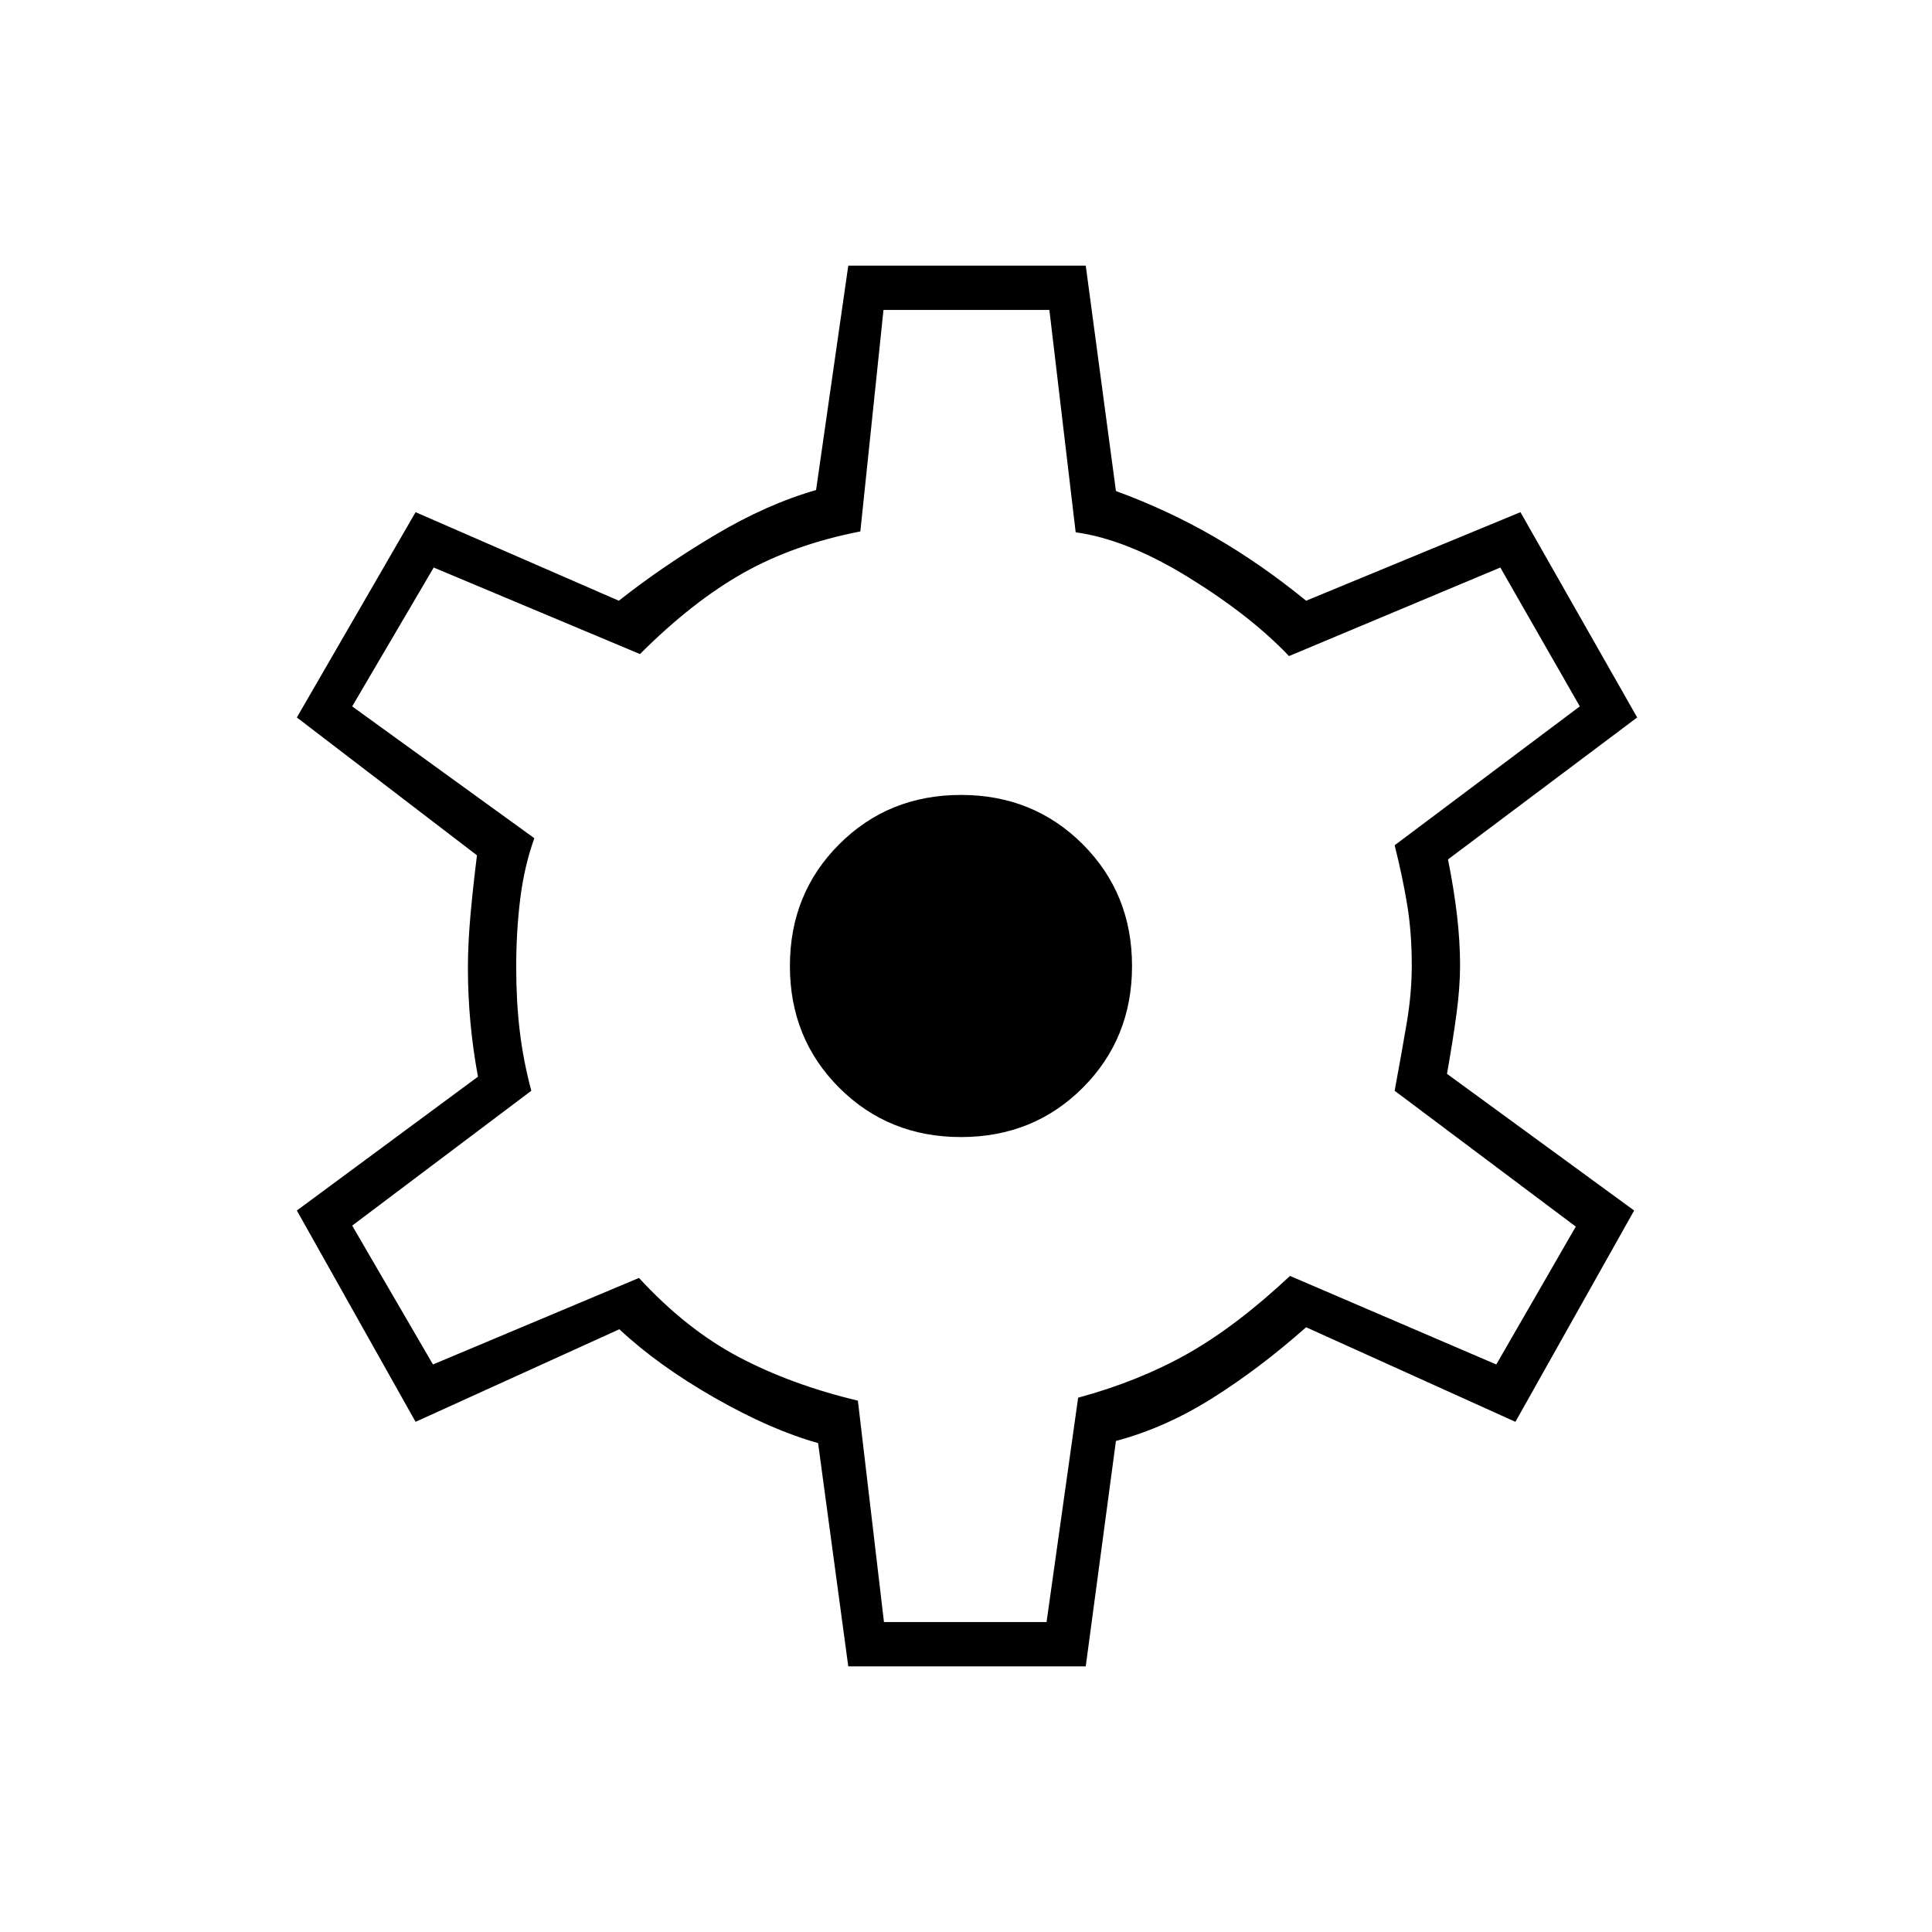 <svg xmlns="http://www.w3.org/2000/svg" height="48" viewBox="0 -960 960 960" width="48"><path d="m421.5-132-15-110.94Q383-249.5 355-265.5t-47.25-34l-101.25 46-59-105 90-66.5q-2.5-13.48-3.75-26.99-1.25-13.51-1.25-27.01 0-12 1.25-26t3.25-30l-89.5-68.5 59-102 101 44q21.5-17 47.5-32.5t50.5-22.5l16-111.5h118l15 112q26 9.5 49.25 23T649-661.5l106.5-44 58 102-94 70.54q3 14.96 4.5 27.96t1.5 24.75q0 10.75-1.75 23.84T719-426.42l93 67.92-59 105-104-47q-22.97 20.36-46.49 35.18Q579-250.5 554.5-244l-15 112h-118Zm17.74-22h80.79l15.69-111.5q29.86-8.07 54.11-21.69Q614.08-300.82 641-326l102.5 44 39.5-68.51L693-418q3.5-19 6-33.71t2.5-28.66q0-16.13-2.25-29.88T693-540l92-69-39.5-69-105 44q-19-20-49.75-39t-56.25-22.5L521.43-806H439l-11.5 110.07q-33 6.43-58.25 20.68T318-635l-102.5-43-40.5 69 90.5 65.5q-5 14-7 30.14t-2 33.83q0 17.03 1.75 31.78T264-418l-89 67 40.14 69 102.36-43q23.5 25.5 49.5 39.25T426.28-264l12.96 110Zm38.25-241q36.05 0 60.53-24.5Q562.5-444 562.5-480T538-540.5Q513.5-565 477.5-565T417-540.5Q392.5-516 392.5-480t24.5 60.5q24.5 24.5 60.49 24.5Zm3.01-85.5Z"/></svg>